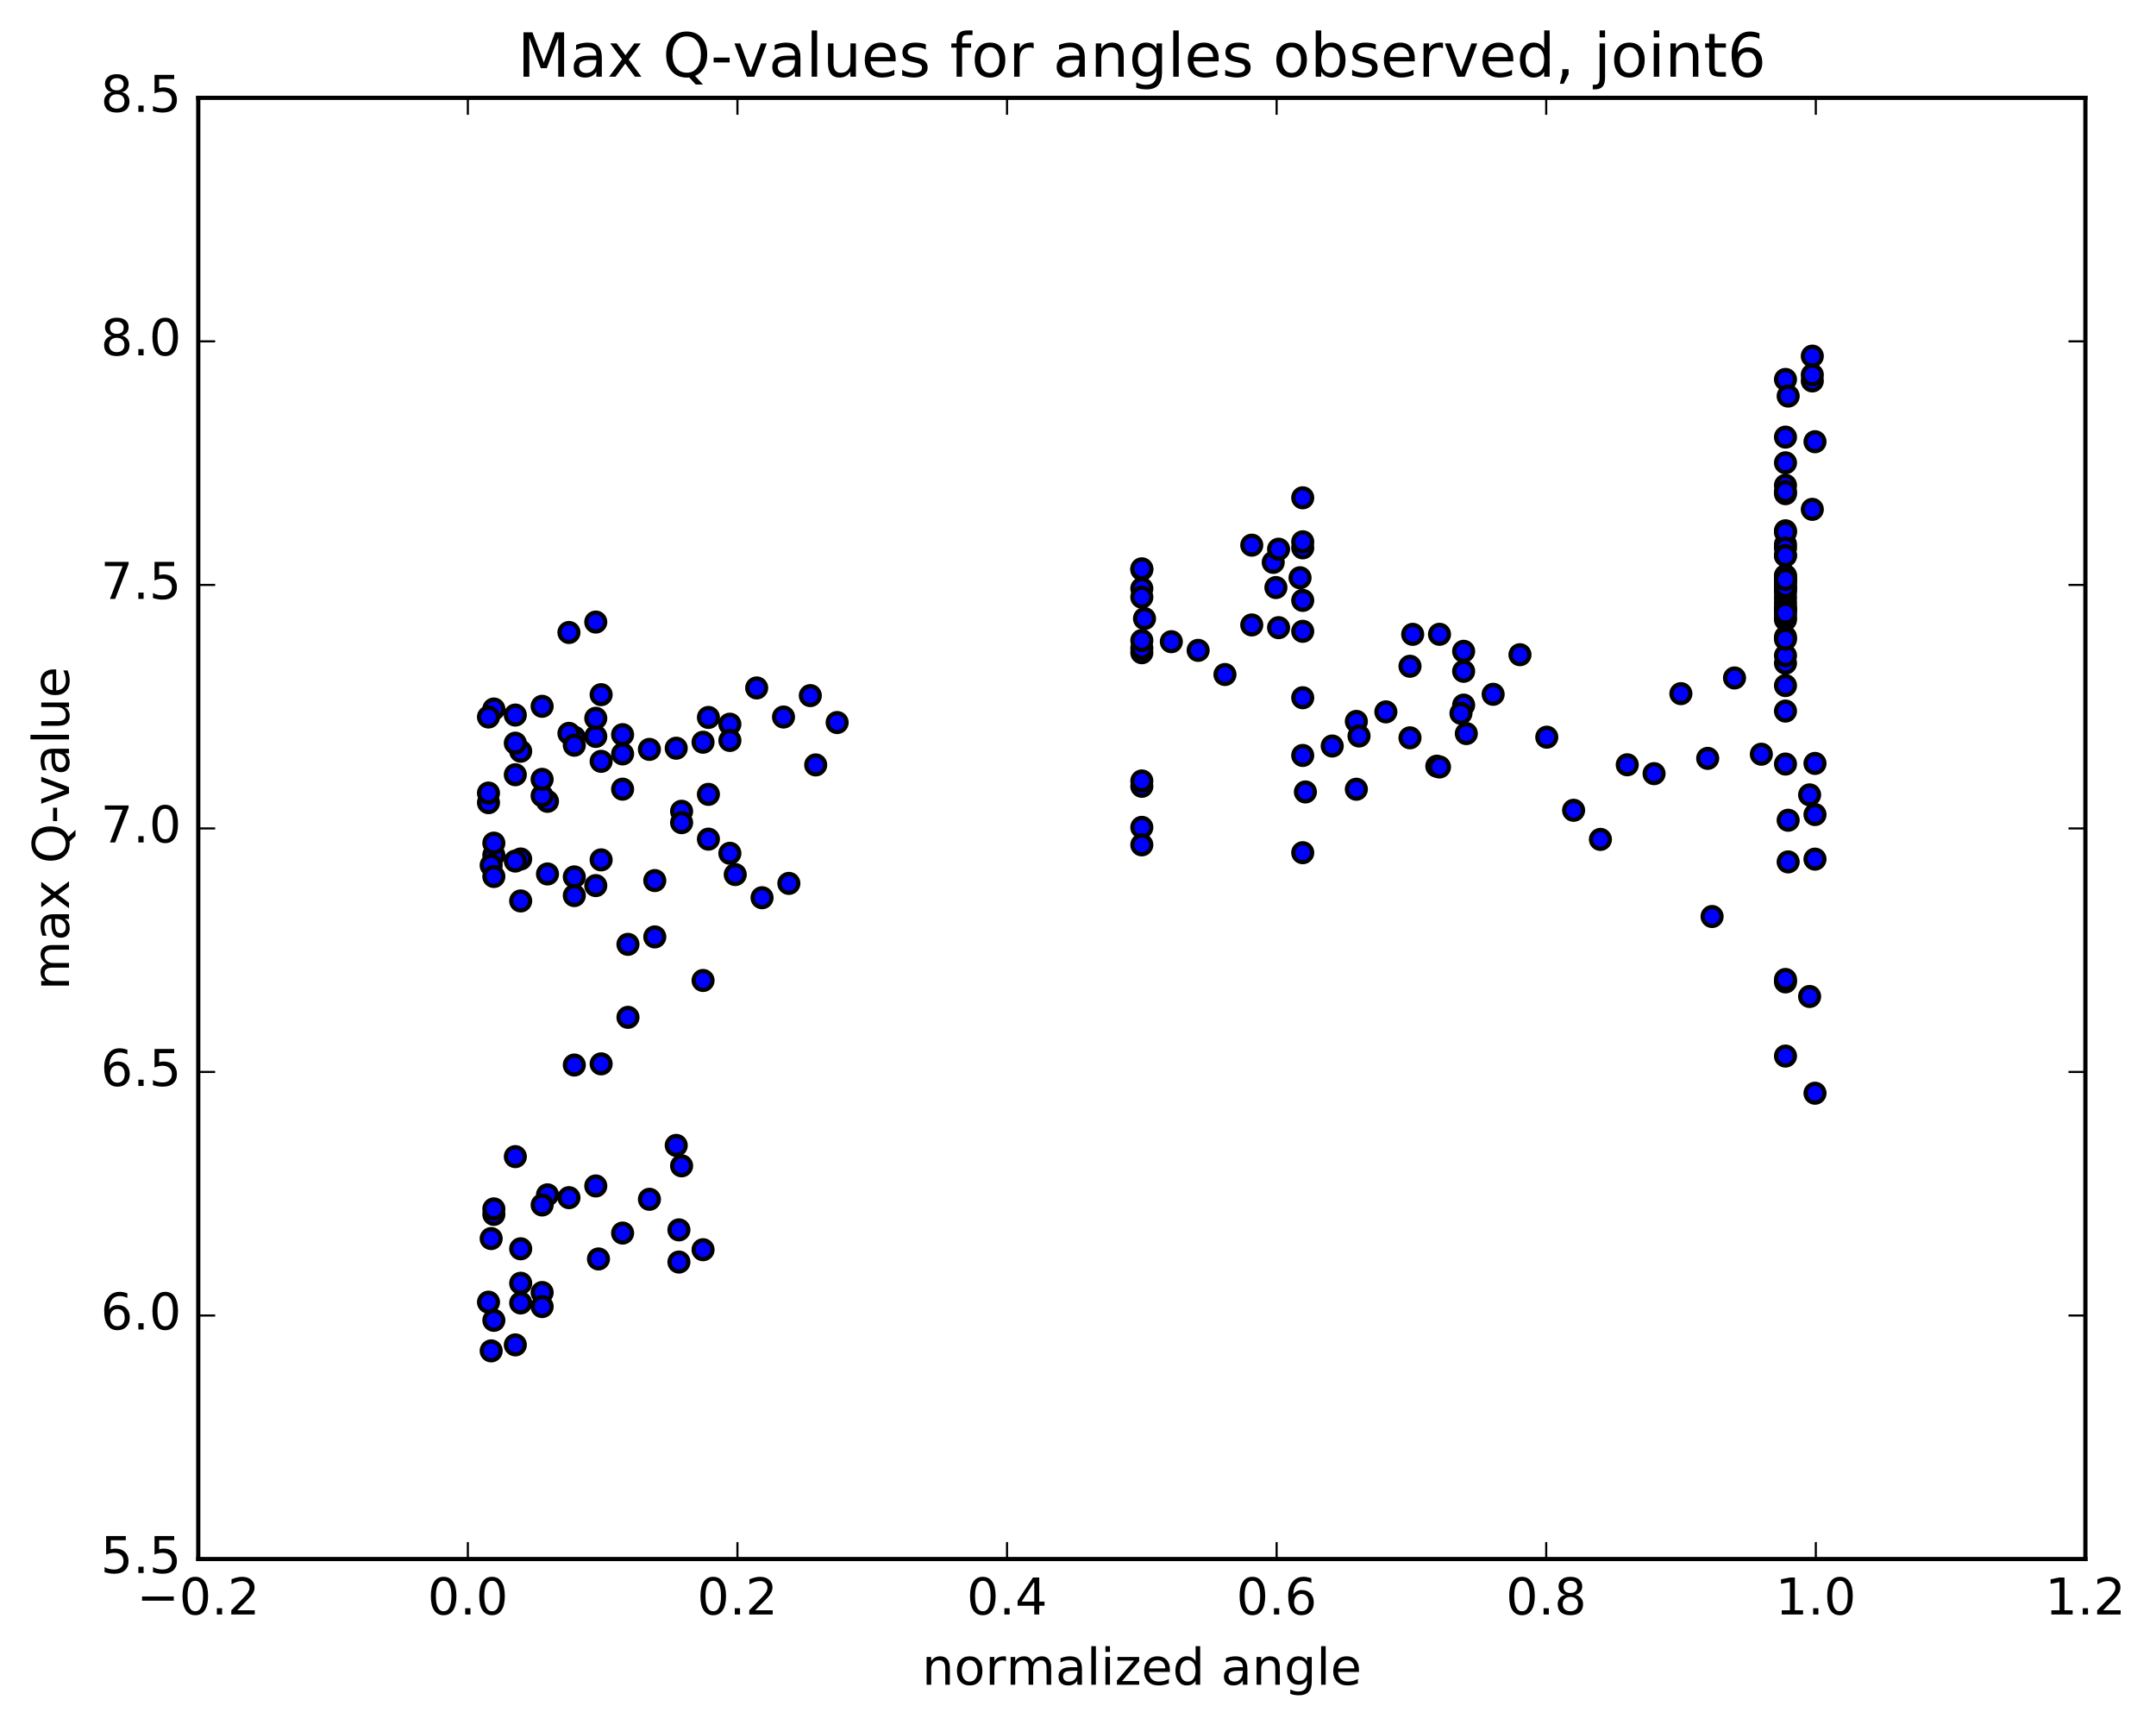 <?xml version="1.0" encoding="utf-8" standalone="no"?>
<!DOCTYPE svg PUBLIC "-//W3C//DTD SVG 1.1//EN"
  "http://www.w3.org/Graphics/SVG/1.1/DTD/svg11.dtd">
<!-- Created with matplotlib (http://matplotlib.org/) -->
<svg height="408pt" version="1.1" viewBox="0 0 510 408" width="510pt" xmlns="http://www.w3.org/2000/svg" xmlns:xlink="http://www.w3.org/1999/xlink">
 <defs>
  <style type="text/css">
*{stroke-linecap:butt;stroke-linejoin:round;stroke-miterlimit:100000;}
  </style>
 </defs>
 <g id="figure_1">
  <g id="patch_1">
   <path d="M 0 408.169 
L 510.039 408.169 
L 510.039 0 
L 0 0 
z
" style="fill:#ffffff;"/>
  </g>
  <g id="axes_1">
   <g id="patch_2">
    <path d="M 46.898 368.742 
L 493.298 368.742 
L 493.298 23.142 
L 46.898 23.142 
z
" style="fill:#ffffff;"/>
   </g>
   <g id="PathCollection_1">
    <defs>
     <path d="M 0 2.236 
C 0.593 2.236 1.162 2 1.581 1.581 
C 2 1.162 2.236 0.593 2.236 0 
C 2.236 -0.593 2 -1.162 1.581 -1.581 
C 1.162 -2 0.593 -2.236 0 -2.236 
C -0.593 -2.236 -1.162 -2 -1.581 -1.581 
C -2 -1.162 -2.236 -0.593 -2.236 0 
C -2.236 0.593 -2 1.162 -1.581 1.581 
C -1.162 2 -0.593 2.236 0 2.236 
z
" id="m9393634dbf" style="stroke:#000000;"/>
    </defs>
    <g clip-path="url(#p5f5e8f0973)">
     <use style="fill:#0000ff;stroke:#000000;" x="404.993" xlink:href="#m9393634dbf" y="216.775"/>
     <use style="fill:#0000ff;stroke:#000000;" x="270.098" xlink:href="#m9393634dbf" y="195.687"/>
     <use style="fill:#0000ff;stroke:#000000;" x="270.098" xlink:href="#m9393634dbf" y="199.829"/>
     <use style="fill:#0000ff;stroke:#000000;" x="270.098" xlink:href="#m9393634dbf" y="185.979"/>
     <use style="fill:#0000ff;stroke:#000000;" x="270.098" xlink:href="#m9393634dbf" y="184.711"/>
     <use style="fill:#0000ff;stroke:#000000;" x="270.098" xlink:href="#m9393634dbf" y="154.387"/>
     <use style="fill:#0000ff;stroke:#000000;" x="270.098" xlink:href="#m9393634dbf" y="153.316"/>
     <use style="fill:#0000ff;stroke:#000000;" x="270.098" xlink:href="#m9393634dbf" y="151.49"/>
     <use style="fill:#0000ff;stroke:#000000;" x="270.098" xlink:href="#m9393634dbf" y="134.707"/>
     <use style="fill:#0000ff;stroke:#000000;" x="270.098" xlink:href="#m9393634dbf" y="134.536"/>
     <use style="fill:#0000ff;stroke:#000000;" x="270.098" xlink:href="#m9393634dbf" y="139.202"/>
     <use style="fill:#0000ff;stroke:#000000;" x="270.098" xlink:href="#m9393634dbf" y="141.24"/>
     <use style="fill:#0000ff;stroke:#000000;" x="270.732" xlink:href="#m9393634dbf" y="146.311"/>
     <use style="fill:#0000ff;stroke:#000000;" x="277.076" xlink:href="#m9393634dbf" y="151.774"/>
     <use style="fill:#0000ff;stroke:#000000;" x="283.419" xlink:href="#m9393634dbf" y="153.824"/>
     <use style="fill:#0000ff;stroke:#000000;" x="289.762" xlink:href="#m9393634dbf" y="159.537"/>
     <use style="fill:#0000ff;stroke:#000000;" x="296.106" xlink:href="#m9393634dbf" y="147.812"/>
     <use style="fill:#0000ff;stroke:#000000;" x="301.815" xlink:href="#m9393634dbf" y="138.965"/>
     <use style="fill:#0000ff;stroke:#000000;" x="301.181" xlink:href="#m9393634dbf" y="133.013"/>
     <use style="fill:#0000ff;stroke:#000000;" x="296.106" xlink:href="#m9393634dbf" y="128.942"/>
     <use style="fill:#0000ff;stroke:#000000;" x="302.449" xlink:href="#m9393634dbf" y="129.896"/>
     <use style="fill:#0000ff;stroke:#000000;" x="307.524" xlink:href="#m9393634dbf" y="136.658"/>
     <use style="fill:#0000ff;stroke:#000000;" x="302.449" xlink:href="#m9393634dbf" y="148.456"/>
     <use style="fill:#0000ff;stroke:#000000;" x="308.158" xlink:href="#m9393634dbf" y="142.006"/>
     <use style="fill:#0000ff;stroke:#000000;" x="308.158" xlink:href="#m9393634dbf" y="129.579"/>
     <use style="fill:#0000ff;stroke:#000000;" x="308.158" xlink:href="#m9393634dbf" y="117.738"/>
     <use style="fill:#0000ff;stroke:#000000;" x="308.158" xlink:href="#m9393634dbf" y="128.145"/>
     <use style="fill:#0000ff;stroke:#000000;" x="308.158" xlink:href="#m9393634dbf" y="149.319"/>
     <use style="fill:#0000ff;stroke:#000000;" x="308.158" xlink:href="#m9393634dbf" y="165.03"/>
     <use style="fill:#0000ff;stroke:#000000;" x="308.158" xlink:href="#m9393634dbf" y="178.681"/>
     <use style="fill:#0000ff;stroke:#000000;" x="308.158" xlink:href="#m9393634dbf" y="201.683"/>
     <use style="fill:#0000ff;stroke:#000000;" x="308.792" xlink:href="#m9393634dbf" y="187.315"/>
     <use style="fill:#0000ff;stroke:#000000;" x="315.136" xlink:href="#m9393634dbf" y="176.449"/>
     <use style="fill:#0000ff;stroke:#000000;" x="320.846" xlink:href="#m9393634dbf" y="170.63"/>
     <use style="fill:#0000ff;stroke:#000000;" x="320.846" xlink:href="#m9393634dbf" y="186.672"/>
     <use style="fill:#0000ff;stroke:#000000;" x="321.48" xlink:href="#m9393634dbf" y="174.082"/>
     <use style="fill:#0000ff;stroke:#000000;" x="327.823" xlink:href="#m9393634dbf" y="168.373"/>
     <use style="fill:#0000ff;stroke:#000000;" x="333.533" xlink:href="#m9393634dbf" y="174.508"/>
     <use style="fill:#0000ff;stroke:#000000;" x="333.533" xlink:href="#m9393634dbf" y="157.586"/>
     <use style="fill:#0000ff;stroke:#000000;" x="334.168" xlink:href="#m9393634dbf" y="150.035"/>
     <use style="fill:#0000ff;stroke:#000000;" x="340.512" xlink:href="#m9393634dbf" y="150.026"/>
     <use style="fill:#0000ff;stroke:#000000;" x="346.222" xlink:href="#m9393634dbf" y="166.768"/>
     <use style="fill:#0000ff;stroke:#000000;" x="346.222" xlink:href="#m9393634dbf" y="158.777"/>
     <use style="fill:#0000ff;stroke:#000000;" x="346.222" xlink:href="#m9393634dbf" y="154.049"/>
     <use style="fill:#0000ff;stroke:#000000;" x="345.588" xlink:href="#m9393634dbf" y="168.717"/>
     <use style="fill:#0000ff;stroke:#000000;" x="339.878" xlink:href="#m9393634dbf" y="181.218"/>
     <use style="fill:#0000ff;stroke:#000000;" x="340.512" xlink:href="#m9393634dbf" y="181.409"/>
     <use style="fill:#0000ff;stroke:#000000;" x="346.857" xlink:href="#m9393634dbf" y="173.505"/>
     <use style="fill:#0000ff;stroke:#000000;" x="353.202" xlink:href="#m9393634dbf" y="164.216"/>
     <use style="fill:#0000ff;stroke:#000000;" x="359.546" xlink:href="#m9393634dbf" y="154.853"/>
     <use style="fill:#0000ff;stroke:#000000;" x="365.89" xlink:href="#m9393634dbf" y="174.358"/>
     <use style="fill:#0000ff;stroke:#000000;" x="372.235" xlink:href="#m9393634dbf" y="191.651"/>
     <use style="fill:#0000ff;stroke:#000000;" x="378.579" xlink:href="#m9393634dbf" y="198.534"/>
     <use style="fill:#0000ff;stroke:#000000;" x="384.924" xlink:href="#m9393634dbf" y="180.889"/>
     <use style="fill:#0000ff;stroke:#000000;" x="391.268" xlink:href="#m9393634dbf" y="182.984"/>
     <use style="fill:#0000ff;stroke:#000000;" x="397.612" xlink:href="#m9393634dbf" y="164.062"/>
     <use style="fill:#0000ff;stroke:#000000;" x="403.956" xlink:href="#m9393634dbf" y="179.373"/>
     <use style="fill:#0000ff;stroke:#000000;" x="410.3" xlink:href="#m9393634dbf" y="160.352"/>
     <use style="fill:#0000ff;stroke:#000000;" x="416.644" xlink:href="#m9393634dbf" y="178.388"/>
     <use style="fill:#0000ff;stroke:#000000;" x="422.988" xlink:href="#m9393634dbf" y="194.003"/>
     <use style="fill:#0000ff;stroke:#000000;" x="429.332" xlink:href="#m9393634dbf" y="180.567"/>
     <use style="fill:#0000ff;stroke:#000000;" x="116.819" xlink:href="#m9393634dbf" y="202.244"/>
     <use style="fill:#0000ff;stroke:#000000;" x="123.164" xlink:href="#m9393634dbf" y="203.169"/>
     <use style="fill:#0000ff;stroke:#000000;" x="129.508" xlink:href="#m9393634dbf" y="189.53"/>
     <use style="fill:#0000ff;stroke:#000000;" x="135.853" xlink:href="#m9393634dbf" y="211.824"/>
     <use style="fill:#0000ff;stroke:#000000;" x="140.928" xlink:href="#m9393634dbf" y="209.465"/>
     <use style="fill:#0000ff;stroke:#000000;" x="135.853" xlink:href="#m9393634dbf" y="207.407"/>
     <use style="fill:#0000ff;stroke:#000000;" x="142.197" xlink:href="#m9393634dbf" y="180.073"/>
     <use style="fill:#0000ff;stroke:#000000;" x="147.273" xlink:href="#m9393634dbf" y="186.653"/>
     <use style="fill:#0000ff;stroke:#000000;" x="142.197" xlink:href="#m9393634dbf" y="203.378"/>
     <use style="fill:#0000ff;stroke:#000000;" x="148.542" xlink:href="#m9393634dbf" y="223.357"/>
     <use style="fill:#0000ff;stroke:#000000;" x="154.886" xlink:href="#m9393634dbf" y="208.276"/>
     <use style="fill:#0000ff;stroke:#000000;" x="161.23" xlink:href="#m9393634dbf" y="191.878"/>
     <use style="fill:#0000ff;stroke:#000000;" x="167.574" xlink:href="#m9393634dbf" y="187.882"/>
     <use style="fill:#0000ff;stroke:#000000;" x="172.65" xlink:href="#m9393634dbf" y="201.824"/>
     <use style="fill:#0000ff;stroke:#000000;" x="167.574" xlink:href="#m9393634dbf" y="198.475"/>
     <use style="fill:#0000ff;stroke:#000000;" x="173.919" xlink:href="#m9393634dbf" y="206.854"/>
     <use style="fill:#0000ff;stroke:#000000;" x="180.263" xlink:href="#m9393634dbf" y="212.331"/>
     <use style="fill:#0000ff;stroke:#000000;" x="186.607" xlink:href="#m9393634dbf" y="208.94"/>
     <use style="fill:#0000ff;stroke:#000000;" x="192.951" xlink:href="#m9393634dbf" y="180.918"/>
     <use style="fill:#0000ff;stroke:#000000;" x="198.026" xlink:href="#m9393634dbf" y="170.898"/>
     <use style="fill:#0000ff;stroke:#000000;" x="191.682" xlink:href="#m9393634dbf" y="164.524"/>
     <use style="fill:#0000ff;stroke:#000000;" x="185.338" xlink:href="#m9393634dbf" y="169.59"/>
     <use style="fill:#0000ff;stroke:#000000;" x="178.993" xlink:href="#m9393634dbf" y="162.71"/>
     <use style="fill:#0000ff;stroke:#000000;" x="172.649" xlink:href="#m9393634dbf" y="171.285"/>
     <use style="fill:#0000ff;stroke:#000000;" x="166.304" xlink:href="#m9393634dbf" y="175.554"/>
     <use style="fill:#0000ff;stroke:#000000;" x="159.96" xlink:href="#m9393634dbf" y="176.969"/>
     <use style="fill:#0000ff;stroke:#000000;" x="153.616" xlink:href="#m9393634dbf" y="177.247"/>
     <use style="fill:#0000ff;stroke:#000000;" x="147.272" xlink:href="#m9393634dbf" y="178.317"/>
     <use style="fill:#0000ff;stroke:#000000;" x="140.928" xlink:href="#m9393634dbf" y="174.181"/>
     <use style="fill:#0000ff;stroke:#000000;" x="135.853" xlink:href="#m9393634dbf" y="174.355"/>
     <use style="fill:#0000ff;stroke:#000000;" x="140.928" xlink:href="#m9393634dbf" y="169.889"/>
     <use style="fill:#0000ff;stroke:#000000;" x="134.584" xlink:href="#m9393634dbf" y="173.454"/>
     <use style="fill:#0000ff;stroke:#000000;" x="128.239" xlink:href="#m9393634dbf" y="188.216"/>
     <use style="fill:#0000ff;stroke:#000000;" x="121.895" xlink:href="#m9393634dbf" y="203.657"/>
     <use style="fill:#0000ff;stroke:#000000;" x="116.819" xlink:href="#m9393634dbf" y="199.417"/>
     <use style="fill:#0000ff;stroke:#000000;" x="123.164" xlink:href="#m9393634dbf" y="177.68"/>
     <use style="fill:#0000ff;stroke:#000000;" x="128.239" xlink:href="#m9393634dbf" y="184.331"/>
     <use style="fill:#0000ff;stroke:#000000;" x="121.895" xlink:href="#m9393634dbf" y="175.779"/>
     <use style="fill:#0000ff;stroke:#000000;" x="115.551" xlink:href="#m9393634dbf" y="189.847"/>
     <use style="fill:#0000ff;stroke:#000000;" x="429.333" xlink:href="#m9393634dbf" y="192.662"/>
     <use style="fill:#0000ff;stroke:#000000;" x="116.82" xlink:href="#m9393634dbf" y="167.697"/>
     <use style="fill:#0000ff;stroke:#000000;" x="121.895" xlink:href="#m9393634dbf" y="169.126"/>
     <use style="fill:#0000ff;stroke:#000000;" x="115.551" xlink:href="#m9393634dbf" y="169.586"/>
     <use style="fill:#0000ff;stroke:#000000;" x="428.064" xlink:href="#m9393634dbf" y="188.003"/>
     <use style="fill:#0000ff;stroke:#000000;" x="422.989" xlink:href="#m9393634dbf" y="203.858"/>
     <use style="fill:#0000ff;stroke:#000000;" x="429.333" xlink:href="#m9393634dbf" y="203.202"/>
     <use style="fill:#0000ff;stroke:#000000;" x="116.186" xlink:href="#m9393634dbf" y="204.662"/>
     <use style="fill:#0000ff;stroke:#000000;" x="116.82" xlink:href="#m9393634dbf" y="207.31"/>
     <use style="fill:#0000ff;stroke:#000000;" x="123.165" xlink:href="#m9393634dbf" y="213.091"/>
     <use style="fill:#0000ff;stroke:#000000;" x="129.509" xlink:href="#m9393634dbf" y="206.71"/>
     <use style="fill:#0000ff;stroke:#000000;" x="135.853" xlink:href="#m9393634dbf" y="176.255"/>
     <use style="fill:#0000ff;stroke:#000000;" x="142.197" xlink:href="#m9393634dbf" y="164.302"/>
     <use style="fill:#0000ff;stroke:#000000;" x="147.272" xlink:href="#m9393634dbf" y="173.763"/>
     <use style="fill:#0000ff;stroke:#000000;" x="140.928" xlink:href="#m9393634dbf" y="147.133"/>
     <use style="fill:#0000ff;stroke:#000000;" x="134.584" xlink:href="#m9393634dbf" y="149.595"/>
     <use style="fill:#0000ff;stroke:#000000;" x="128.24" xlink:href="#m9393634dbf" y="167.056"/>
     <use style="fill:#0000ff;stroke:#000000;" x="121.895" xlink:href="#m9393634dbf" y="183.242"/>
     <use style="fill:#0000ff;stroke:#000000;" x="115.551" xlink:href="#m9393634dbf" y="187.576"/>
     <use style="fill:#0000ff;stroke:#000000;" x="428.064" xlink:href="#m9393634dbf" y="235.689"/>
     <use style="fill:#0000ff;stroke:#000000;" x="422.354" xlink:href="#m9393634dbf" y="232.241"/>
     <use style="fill:#0000ff;stroke:#000000;" x="422.354" xlink:href="#m9393634dbf" y="249.782"/>
     <use style="fill:#0000ff;stroke:#000000;" x="422.354" xlink:href="#m9393634dbf" y="231.664"/>
     <use style="fill:#0000ff;stroke:#000000;" x="422.354" xlink:href="#m9393634dbf" y="180.714"/>
     <use style="fill:#0000ff;stroke:#000000;" x="422.354" xlink:href="#m9393634dbf" y="162.153"/>
     <use style="fill:#0000ff;stroke:#000000;" x="422.354" xlink:href="#m9393634dbf" y="156.86"/>
     <use style="fill:#0000ff;stroke:#000000;" x="422.354" xlink:href="#m9393634dbf" y="155.064"/>
     <use style="fill:#0000ff;stroke:#000000;" x="422.354" xlink:href="#m9393634dbf" y="128.753"/>
     <use style="fill:#0000ff;stroke:#000000;" x="422.354" xlink:href="#m9393634dbf" y="125.543"/>
     <use style="fill:#0000ff;stroke:#000000;" x="422.354" xlink:href="#m9393634dbf" y="137.496"/>
     <use style="fill:#0000ff;stroke:#000000;" x="422.354" xlink:href="#m9393634dbf" y="144.073"/>
     <use style="fill:#0000ff;stroke:#000000;" x="422.354" xlink:href="#m9393634dbf" y="168.187"/>
     <use style="fill:#0000ff;stroke:#000000;" x="422.354" xlink:href="#m9393634dbf" y="142.604"/>
     <use style="fill:#0000ff;stroke:#000000;" x="422.354" xlink:href="#m9393634dbf" y="125.867"/>
     <use style="fill:#0000ff;stroke:#000000;" x="422.354" xlink:href="#m9393634dbf" y="146.576"/>
     <use style="fill:#0000ff;stroke:#000000;" x="422.354" xlink:href="#m9393634dbf" y="150.67"/>
     <use style="fill:#0000ff;stroke:#000000;" x="422.354" xlink:href="#m9393634dbf" y="143.683"/>
     <use style="fill:#0000ff;stroke:#000000;" x="422.354" xlink:href="#m9393634dbf" y="137.017"/>
     <use style="fill:#0000ff;stroke:#000000;" x="422.354" xlink:href="#m9393634dbf" y="141.367"/>
     <use style="fill:#0000ff;stroke:#000000;" x="422.354" xlink:href="#m9393634dbf" y="140.078"/>
     <use style="fill:#0000ff;stroke:#000000;" x="422.354" xlink:href="#m9393634dbf" y="129.655"/>
     <use style="fill:#0000ff;stroke:#000000;" x="422.354" xlink:href="#m9393634dbf" y="131.416"/>
     <use style="fill:#0000ff;stroke:#000000;" x="422.354" xlink:href="#m9393634dbf" y="144.414"/>
     <use style="fill:#0000ff;stroke:#000000;" x="422.354" xlink:href="#m9393634dbf" y="139.279"/>
     <use style="fill:#0000ff;stroke:#000000;" x="422.354" xlink:href="#m9393634dbf" y="151.184"/>
     <use style="fill:#0000ff;stroke:#000000;" x="422.354" xlink:href="#m9393634dbf" y="136.134"/>
     <use style="fill:#0000ff;stroke:#000000;" x="422.354" xlink:href="#m9393634dbf" y="136.323"/>
     <use style="fill:#0000ff;stroke:#000000;" x="422.354" xlink:href="#m9393634dbf" y="139.187"/>
     <use style="fill:#0000ff;stroke:#000000;" x="422.354" xlink:href="#m9393634dbf" y="145.956"/>
     <use style="fill:#0000ff;stroke:#000000;" x="422.354" xlink:href="#m9393634dbf" y="131.423"/>
     <use style="fill:#0000ff;stroke:#000000;" x="422.354" xlink:href="#m9393634dbf" y="137.944"/>
     <use style="fill:#0000ff;stroke:#000000;" x="422.354" xlink:href="#m9393634dbf" y="138.766"/>
     <use style="fill:#0000ff;stroke:#000000;" x="422.354" xlink:href="#m9393634dbf" y="137.069"/>
     <use style="fill:#0000ff;stroke:#000000;" x="422.354" xlink:href="#m9393634dbf" y="145.015"/>
     <use style="fill:#0000ff;stroke:#000000;" x="422.354" xlink:href="#m9393634dbf" y="114.795"/>
     <use style="fill:#0000ff;stroke:#000000;" x="422.354" xlink:href="#m9393634dbf" y="116.769"/>
     <use style="fill:#0000ff;stroke:#000000;" x="422.354" xlink:href="#m9393634dbf" y="116.283"/>
     <use style="fill:#0000ff;stroke:#000000;" x="422.354" xlink:href="#m9393634dbf" y="103.385"/>
     <use style="fill:#0000ff;stroke:#000000;" x="422.354" xlink:href="#m9393634dbf" y="89.744"/>
     <use style="fill:#0000ff;stroke:#000000;" x="422.354" xlink:href="#m9393634dbf" y="109.465"/>
     <use style="fill:#0000ff;stroke:#000000;" x="422.989" xlink:href="#m9393634dbf" y="93.682"/>
     <use style="fill:#0000ff;stroke:#000000;" x="428.699" xlink:href="#m9393634dbf" y="90.102"/>
     <use style="fill:#0000ff;stroke:#000000;" x="428.699" xlink:href="#m9393634dbf" y="84.231"/>
     <use style="fill:#0000ff;stroke:#000000;" x="428.699" xlink:href="#m9393634dbf" y="88.664"/>
     <use style="fill:#0000ff;stroke:#000000;" x="428.699" xlink:href="#m9393634dbf" y="120.473"/>
     <use style="fill:#0000ff;stroke:#000000;" x="429.334" xlink:href="#m9393634dbf" y="104.477"/>
     <use style="fill:#0000ff;stroke:#000000;" x="116.187" xlink:href="#m9393634dbf" y="292.949"/>
     <use style="fill:#0000ff;stroke:#000000;" x="116.821" xlink:href="#m9393634dbf" y="287.231"/>
     <use style="fill:#0000ff;stroke:#000000;" x="123.166" xlink:href="#m9393634dbf" y="295.365"/>
     <use style="fill:#0000ff;stroke:#000000;" x="129.511" xlink:href="#m9393634dbf" y="282.607"/>
     <use style="fill:#0000ff;stroke:#000000;" x="135.856" xlink:href="#m9393634dbf" y="251.902"/>
     <use style="fill:#0000ff;stroke:#000000;" x="142.2" xlink:href="#m9393634dbf" y="251.626"/>
     <use style="fill:#0000ff;stroke:#000000;" x="148.545" xlink:href="#m9393634dbf" y="240.621"/>
     <use style="fill:#0000ff;stroke:#000000;" x="154.889" xlink:href="#m9393634dbf" y="221.597"/>
     <use style="fill:#0000ff;stroke:#000000;" x="161.234" xlink:href="#m9393634dbf" y="194.575"/>
     <use style="fill:#0000ff;stroke:#000000;" x="167.578" xlink:href="#m9393634dbf" y="169.69"/>
     <use style="fill:#0000ff;stroke:#000000;" x="172.654" xlink:href="#m9393634dbf" y="175.133"/>
     <use style="fill:#0000ff;stroke:#000000;" x="166.309" xlink:href="#m9393634dbf" y="231.902"/>
     <use style="fill:#0000ff;stroke:#000000;" x="160.6" xlink:href="#m9393634dbf" y="298.504"/>
     <use style="fill:#0000ff;stroke:#000000;" x="161.234" xlink:href="#m9393634dbf" y="275.745"/>
     <use style="fill:#0000ff;stroke:#000000;" x="166.309" xlink:href="#m9393634dbf" y="295.583"/>
     <use style="fill:#0000ff;stroke:#000000;" x="160.6" xlink:href="#m9393634dbf" y="290.893"/>
     <use style="fill:#0000ff;stroke:#000000;" x="159.965" xlink:href="#m9393634dbf" y="270.915"/>
     <use style="fill:#0000ff;stroke:#000000;" x="153.622" xlink:href="#m9393634dbf" y="283.658"/>
     <use style="fill:#0000ff;stroke:#000000;" x="147.278" xlink:href="#m9393634dbf" y="291.645"/>
     <use style="fill:#0000ff;stroke:#000000;" x="141.567" xlink:href="#m9393634dbf" y="297.768"/>
     <use style="fill:#0000ff;stroke:#000000;" x="140.933" xlink:href="#m9393634dbf" y="280.503"/>
     <use style="fill:#0000ff;stroke:#000000;" x="134.588" xlink:href="#m9393634dbf" y="283.273"/>
     <use style="fill:#0000ff;stroke:#000000;" x="128.244" xlink:href="#m9393634dbf" y="285.003"/>
     <use style="fill:#0000ff;stroke:#000000;" x="123.168" xlink:href="#m9393634dbf" y="303.518"/>
     <use style="fill:#0000ff;stroke:#000000;" x="128.244" xlink:href="#m9393634dbf" y="305.708"/>
     <use style="fill:#0000ff;stroke:#000000;" x="121.899" xlink:href="#m9393634dbf" y="318.094"/>
     <use style="fill:#0000ff;stroke:#000000;" x="115.555" xlink:href="#m9393634dbf" y="307.988"/>
     <use style="fill:#0000ff;stroke:#000000;" x="429.336" xlink:href="#m9393634dbf" y="258.571"/>
     <use style="fill:#0000ff;stroke:#000000;" x="116.189" xlink:href="#m9393634dbf" y="319.512"/>
     <use style="fill:#0000ff;stroke:#000000;" x="116.823" xlink:href="#m9393634dbf" y="312.287"/>
     <use style="fill:#0000ff;stroke:#000000;" x="123.168" xlink:href="#m9393634dbf" y="308.176"/>
     <use style="fill:#0000ff;stroke:#000000;" x="128.243" xlink:href="#m9393634dbf" y="309.035"/>
     <use style="fill:#0000ff;stroke:#000000;" x="121.899" xlink:href="#m9393634dbf" y="273.567"/>
     <use style="fill:#0000ff;stroke:#000000;" x="116.823" xlink:href="#m9393634dbf" y="285.926"/>
    </g>
   </g>
   <g id="patch_3">
    <path d="M 493.298 368.742 
L 493.298 23.142 
" style="fill:none;stroke:#000000;stroke-linecap:square;stroke-linejoin:miter;"/>
   </g>
   <g id="patch_4">
    <path d="M 46.898 368.742 
L 46.898 23.142 
" style="fill:none;stroke:#000000;stroke-linecap:square;stroke-linejoin:miter;"/>
   </g>
   <g id="patch_5">
    <path d="M 46.898 368.742 
L 493.298 368.742 
" style="fill:none;stroke:#000000;stroke-linecap:square;stroke-linejoin:miter;"/>
   </g>
   <g id="patch_6">
    <path d="M 46.898 23.142 
L 493.298 23.142 
" style="fill:none;stroke:#000000;stroke-linecap:square;stroke-linejoin:miter;"/>
   </g>
   <g id="matplotlib.axis_1">
    <g id="xtick_1">
     <g id="line2d_1">
      <defs>
       <path d="M 0 0 
L 0 -4 
" id="ma81266c8da" style="stroke:#000000;stroke-width:0.5;"/>
      </defs>
      <g>
       <use style="stroke:#000000;stroke-width:0.5;" x="46.898" xlink:href="#ma81266c8da" y="368.742"/>
      </g>
     </g>
     <g id="line2d_2">
      <defs>
       <path d="M 0 0 
L 0 4 
" id="m397135fc4c" style="stroke:#000000;stroke-width:0.5;"/>
      </defs>
      <g>
       <use style="stroke:#000000;stroke-width:0.5;" x="46.898" xlink:href="#m397135fc4c" y="23.142"/>
      </g>
     </g>
     <g id="text_1">
      <!-- −0.2 -->
      <defs>
       <path d="M 10.594 35.5 
L 73.188 35.5 
L 73.188 27.203 
L 10.594 27.203 
z
" id="BitstreamVeraSans-Roman-2212"/>
       <path d="M 10.688 12.406 
L 21 12.406 
L 21 0 
L 10.688 0 
z
" id="BitstreamVeraSans-Roman-2e"/>
       <path d="M 31.781 66.406 
Q 24.172 66.406 20.328 58.906 
Q 16.5 51.422 16.5 36.375 
Q 16.5 21.391 20.328 13.891 
Q 24.172 6.391 31.781 6.391 
Q 39.453 6.391 43.281 13.891 
Q 47.125 21.391 47.125 36.375 
Q 47.125 51.422 43.281 58.906 
Q 39.453 66.406 31.781 66.406 
M 31.781 74.219 
Q 44.047 74.219 50.516 64.516 
Q 56.984 54.828 56.984 36.375 
Q 56.984 17.969 50.516 8.266 
Q 44.047 -1.422 31.781 -1.422 
Q 19.531 -1.422 13.062 8.266 
Q 6.594 17.969 6.594 36.375 
Q 6.594 54.828 13.062 64.516 
Q 19.531 74.219 31.781 74.219 
" id="BitstreamVeraSans-Roman-30"/>
       <path d="M 19.188 8.297 
L 53.609 8.297 
L 53.609 0 
L 7.328 0 
L 7.328 8.297 
Q 12.938 14.109 22.625 23.891 
Q 32.328 33.688 34.812 36.531 
Q 39.547 41.844 41.422 45.531 
Q 43.312 49.219 43.312 52.781 
Q 43.312 58.594 39.234 62.25 
Q 35.156 65.922 28.609 65.922 
Q 23.969 65.922 18.812 64.312 
Q 13.672 62.703 7.812 59.422 
L 7.812 69.391 
Q 13.766 71.781 18.938 73 
Q 24.125 74.219 28.422 74.219 
Q 39.75 74.219 46.484 68.547 
Q 53.219 62.891 53.219 53.422 
Q 53.219 48.922 51.531 44.891 
Q 49.859 40.875 45.406 35.406 
Q 44.188 33.984 37.641 27.219 
Q 31.109 20.453 19.188 8.297 
" id="BitstreamVeraSans-Roman-32"/>
      </defs>
      <g transform="translate(32.328 381.86)scale(0.12 -0.12)">
       <use xlink:href="#BitstreamVeraSans-Roman-2212"/>
       <use x="83.789" xlink:href="#BitstreamVeraSans-Roman-30"/>
       <use x="147.412" xlink:href="#BitstreamVeraSans-Roman-2e"/>
       <use x="179.199" xlink:href="#BitstreamVeraSans-Roman-32"/>
      </g>
     </g>
    </g>
    <g id="xtick_2">
     <g id="line2d_3">
      <g>
       <use style="stroke:#000000;stroke-width:0.5;" x="110.669" xlink:href="#ma81266c8da" y="368.742"/>
      </g>
     </g>
     <g id="line2d_4">
      <g>
       <use style="stroke:#000000;stroke-width:0.5;" x="110.669" xlink:href="#m397135fc4c" y="23.142"/>
      </g>
     </g>
     <g id="text_2">
      <!-- 0.0 -->
      <g transform="translate(101.127 381.86)scale(0.12 -0.12)">
       <use xlink:href="#BitstreamVeraSans-Roman-30"/>
       <use x="63.623" xlink:href="#BitstreamVeraSans-Roman-2e"/>
       <use x="95.41" xlink:href="#BitstreamVeraSans-Roman-30"/>
      </g>
     </g>
    </g>
    <g id="xtick_3">
     <g id="line2d_5">
      <g>
       <use style="stroke:#000000;stroke-width:0.5;" x="174.44" xlink:href="#ma81266c8da" y="368.742"/>
      </g>
     </g>
     <g id="line2d_6">
      <g>
       <use style="stroke:#000000;stroke-width:0.5;" x="174.44" xlink:href="#m397135fc4c" y="23.142"/>
      </g>
     </g>
     <g id="text_3">
      <!-- 0.2 -->
      <g transform="translate(164.898 381.86)scale(0.12 -0.12)">
       <use xlink:href="#BitstreamVeraSans-Roman-30"/>
       <use x="63.623" xlink:href="#BitstreamVeraSans-Roman-2e"/>
       <use x="95.41" xlink:href="#BitstreamVeraSans-Roman-32"/>
      </g>
     </g>
    </g>
    <g id="xtick_4">
     <g id="line2d_7">
      <g>
       <use style="stroke:#000000;stroke-width:0.5;" x="238.212" xlink:href="#ma81266c8da" y="368.742"/>
      </g>
     </g>
     <g id="line2d_8">
      <g>
       <use style="stroke:#000000;stroke-width:0.5;" x="238.212" xlink:href="#m397135fc4c" y="23.142"/>
      </g>
     </g>
     <g id="text_4">
      <!-- 0.4 -->
      <defs>
       <path d="M 37.797 64.312 
L 12.891 25.391 
L 37.797 25.391 
z
M 35.203 72.906 
L 47.609 72.906 
L 47.609 25.391 
L 58.016 25.391 
L 58.016 17.188 
L 47.609 17.188 
L 47.609 0 
L 37.797 0 
L 37.797 17.188 
L 4.891 17.188 
L 4.891 26.703 
z
" id="BitstreamVeraSans-Roman-34"/>
      </defs>
      <g transform="translate(228.67 381.86)scale(0.12 -0.12)">
       <use xlink:href="#BitstreamVeraSans-Roman-30"/>
       <use x="63.623" xlink:href="#BitstreamVeraSans-Roman-2e"/>
       <use x="95.41" xlink:href="#BitstreamVeraSans-Roman-34"/>
      </g>
     </g>
    </g>
    <g id="xtick_5">
     <g id="line2d_9">
      <g>
       <use style="stroke:#000000;stroke-width:0.5;" x="301.983" xlink:href="#ma81266c8da" y="368.742"/>
      </g>
     </g>
     <g id="line2d_10">
      <g>
       <use style="stroke:#000000;stroke-width:0.5;" x="301.983" xlink:href="#m397135fc4c" y="23.142"/>
      </g>
     </g>
     <g id="text_5">
      <!-- 0.6 -->
      <defs>
       <path d="M 33.016 40.375 
Q 26.375 40.375 22.484 35.828 
Q 18.609 31.297 18.609 23.391 
Q 18.609 15.531 22.484 10.953 
Q 26.375 6.391 33.016 6.391 
Q 39.656 6.391 43.531 10.953 
Q 47.406 15.531 47.406 23.391 
Q 47.406 31.297 43.531 35.828 
Q 39.656 40.375 33.016 40.375 
M 52.594 71.297 
L 52.594 62.312 
Q 48.875 64.062 45.094 64.984 
Q 41.312 65.922 37.594 65.922 
Q 27.828 65.922 22.672 59.328 
Q 17.531 52.734 16.797 39.406 
Q 19.672 43.656 24.016 45.922 
Q 28.375 48.188 33.594 48.188 
Q 44.578 48.188 50.953 41.516 
Q 57.328 34.859 57.328 23.391 
Q 57.328 12.156 50.688 5.359 
Q 44.047 -1.422 33.016 -1.422 
Q 20.359 -1.422 13.672 8.266 
Q 6.984 17.969 6.984 36.375 
Q 6.984 53.656 15.188 63.938 
Q 23.391 74.219 37.203 74.219 
Q 40.922 74.219 44.703 73.484 
Q 48.484 72.75 52.594 71.297 
" id="BitstreamVeraSans-Roman-36"/>
      </defs>
      <g transform="translate(292.441 381.86)scale(0.12 -0.12)">
       <use xlink:href="#BitstreamVeraSans-Roman-30"/>
       <use x="63.623" xlink:href="#BitstreamVeraSans-Roman-2e"/>
       <use x="95.41" xlink:href="#BitstreamVeraSans-Roman-36"/>
      </g>
     </g>
    </g>
    <g id="xtick_6">
     <g id="line2d_11">
      <g>
       <use style="stroke:#000000;stroke-width:0.5;" x="365.755" xlink:href="#ma81266c8da" y="368.742"/>
      </g>
     </g>
     <g id="line2d_12">
      <g>
       <use style="stroke:#000000;stroke-width:0.5;" x="365.755" xlink:href="#m397135fc4c" y="23.142"/>
      </g>
     </g>
     <g id="text_6">
      <!-- 0.8 -->
      <defs>
       <path d="M 31.781 34.625 
Q 24.75 34.625 20.719 30.859 
Q 16.703 27.094 16.703 20.516 
Q 16.703 13.922 20.719 10.156 
Q 24.75 6.391 31.781 6.391 
Q 38.812 6.391 42.859 10.172 
Q 46.922 13.969 46.922 20.516 
Q 46.922 27.094 42.891 30.859 
Q 38.875 34.625 31.781 34.625 
M 21.922 38.812 
Q 15.578 40.375 12.031 44.719 
Q 8.5 49.078 8.5 55.328 
Q 8.5 64.062 14.719 69.141 
Q 20.953 74.219 31.781 74.219 
Q 42.672 74.219 48.875 69.141 
Q 55.078 64.062 55.078 55.328 
Q 55.078 49.078 51.531 44.719 
Q 48 40.375 41.703 38.812 
Q 48.828 37.156 52.797 32.312 
Q 56.781 27.484 56.781 20.516 
Q 56.781 9.906 50.312 4.234 
Q 43.844 -1.422 31.781 -1.422 
Q 19.734 -1.422 13.25 4.234 
Q 6.781 9.906 6.781 20.516 
Q 6.781 27.484 10.781 32.312 
Q 14.797 37.156 21.922 38.812 
M 18.312 54.391 
Q 18.312 48.734 21.844 45.562 
Q 25.391 42.391 31.781 42.391 
Q 38.141 42.391 41.719 45.562 
Q 45.312 48.734 45.312 54.391 
Q 45.312 60.062 41.719 63.234 
Q 38.141 66.406 31.781 66.406 
Q 25.391 66.406 21.844 63.234 
Q 18.312 60.062 18.312 54.391 
" id="BitstreamVeraSans-Roman-38"/>
      </defs>
      <g transform="translate(356.213 381.86)scale(0.12 -0.12)">
       <use xlink:href="#BitstreamVeraSans-Roman-30"/>
       <use x="63.623" xlink:href="#BitstreamVeraSans-Roman-2e"/>
       <use x="95.41" xlink:href="#BitstreamVeraSans-Roman-38"/>
      </g>
     </g>
    </g>
    <g id="xtick_7">
     <g id="line2d_13">
      <g>
       <use style="stroke:#000000;stroke-width:0.5;" x="429.526" xlink:href="#ma81266c8da" y="368.742"/>
      </g>
     </g>
     <g id="line2d_14">
      <g>
       <use style="stroke:#000000;stroke-width:0.5;" x="429.526" xlink:href="#m397135fc4c" y="23.142"/>
      </g>
     </g>
     <g id="text_7">
      <!-- 1.0 -->
      <defs>
       <path d="M 12.406 8.297 
L 28.516 8.297 
L 28.516 63.922 
L 10.984 60.406 
L 10.984 69.391 
L 28.422 72.906 
L 38.281 72.906 
L 38.281 8.297 
L 54.391 8.297 
L 54.391 0 
L 12.406 0 
z
" id="BitstreamVeraSans-Roman-31"/>
      </defs>
      <g transform="translate(419.984 381.86)scale(0.12 -0.12)">
       <use xlink:href="#BitstreamVeraSans-Roman-31"/>
       <use x="63.623" xlink:href="#BitstreamVeraSans-Roman-2e"/>
       <use x="95.41" xlink:href="#BitstreamVeraSans-Roman-30"/>
      </g>
     </g>
    </g>
    <g id="xtick_8">
     <g id="line2d_15">
      <g>
       <use style="stroke:#000000;stroke-width:0.5;" x="493.298" xlink:href="#ma81266c8da" y="368.742"/>
      </g>
     </g>
     <g id="line2d_16">
      <g>
       <use style="stroke:#000000;stroke-width:0.5;" x="493.298" xlink:href="#m397135fc4c" y="23.142"/>
      </g>
     </g>
     <g id="text_8">
      <!-- 1.2 -->
      <g transform="translate(483.756 381.86)scale(0.12 -0.12)">
       <use xlink:href="#BitstreamVeraSans-Roman-31"/>
       <use x="63.623" xlink:href="#BitstreamVeraSans-Roman-2e"/>
       <use x="95.41" xlink:href="#BitstreamVeraSans-Roman-32"/>
      </g>
     </g>
    </g>
    <g id="text_9">
     <!-- normalized angle -->
     <defs>
      <path d="M 45.406 46.391 
L 45.406 75.984 
L 54.391 75.984 
L 54.391 0 
L 45.406 0 
L 45.406 8.203 
Q 42.578 3.328 38.25 0.953 
Q 33.938 -1.422 27.875 -1.422 
Q 17.969 -1.422 11.734 6.484 
Q 5.516 14.406 5.516 27.297 
Q 5.516 40.188 11.734 48.094 
Q 17.969 56 27.875 56 
Q 33.938 56 38.25 53.625 
Q 42.578 51.266 45.406 46.391 
M 14.797 27.297 
Q 14.797 17.391 18.875 11.75 
Q 22.953 6.109 30.078 6.109 
Q 37.203 6.109 41.297 11.75 
Q 45.406 17.391 45.406 27.297 
Q 45.406 37.203 41.297 42.844 
Q 37.203 48.484 30.078 48.484 
Q 22.953 48.484 18.875 42.844 
Q 14.797 37.203 14.797 27.297 
" id="BitstreamVeraSans-Roman-64"/>
      <path id="BitstreamVeraSans-Roman-20"/>
      <path d="M 52 44.188 
Q 55.375 50.25 60.062 53.125 
Q 64.75 56 71.094 56 
Q 79.641 56 84.281 50.016 
Q 88.922 44.047 88.922 33.016 
L 88.922 0 
L 79.891 0 
L 79.891 32.719 
Q 79.891 40.578 77.094 44.375 
Q 74.312 48.188 68.609 48.188 
Q 61.625 48.188 57.562 43.547 
Q 53.516 38.922 53.516 30.906 
L 53.516 0 
L 44.484 0 
L 44.484 32.719 
Q 44.484 40.625 41.703 44.406 
Q 38.922 48.188 33.109 48.188 
Q 26.219 48.188 22.156 43.531 
Q 18.109 38.875 18.109 30.906 
L 18.109 0 
L 9.078 0 
L 9.078 54.688 
L 18.109 54.688 
L 18.109 46.188 
Q 21.188 51.219 25.484 53.609 
Q 29.781 56 35.688 56 
Q 41.656 56 45.828 52.969 
Q 50 49.953 52 44.188 
" id="BitstreamVeraSans-Roman-6d"/>
      <path d="M 56.203 29.594 
L 56.203 25.203 
L 14.891 25.203 
Q 15.484 15.922 20.484 11.062 
Q 25.484 6.203 34.422 6.203 
Q 39.594 6.203 44.453 7.469 
Q 49.312 8.734 54.109 11.281 
L 54.109 2.781 
Q 49.266 0.734 44.188 -0.344 
Q 39.109 -1.422 33.891 -1.422 
Q 20.797 -1.422 13.156 6.188 
Q 5.516 13.812 5.516 26.812 
Q 5.516 40.234 12.766 48.109 
Q 20.016 56 32.328 56 
Q 43.359 56 49.781 48.891 
Q 56.203 41.797 56.203 29.594 
M 47.219 32.234 
Q 47.125 39.594 43.094 43.984 
Q 39.062 48.391 32.422 48.391 
Q 24.906 48.391 20.391 44.141 
Q 15.875 39.891 15.188 32.172 
z
" id="BitstreamVeraSans-Roman-65"/>
      <path d="M 5.516 54.688 
L 48.188 54.688 
L 48.188 46.484 
L 14.406 7.172 
L 48.188 7.172 
L 48.188 0 
L 4.297 0 
L 4.297 8.203 
L 38.094 47.516 
L 5.516 47.516 
z
" id="BitstreamVeraSans-Roman-7a"/>
      <path d="M 45.406 27.984 
Q 45.406 37.75 41.375 43.109 
Q 37.359 48.484 30.078 48.484 
Q 22.859 48.484 18.828 43.109 
Q 14.797 37.75 14.797 27.984 
Q 14.797 18.266 18.828 12.891 
Q 22.859 7.516 30.078 7.516 
Q 37.359 7.516 41.375 12.891 
Q 45.406 18.266 45.406 27.984 
M 54.391 6.781 
Q 54.391 -7.172 48.188 -13.984 
Q 42 -20.797 29.203 -20.797 
Q 24.469 -20.797 20.266 -20.094 
Q 16.062 -19.391 12.109 -17.922 
L 12.109 -9.188 
Q 16.062 -11.328 19.922 -12.344 
Q 23.781 -13.375 27.781 -13.375 
Q 36.625 -13.375 41.016 -8.766 
Q 45.406 -4.156 45.406 5.172 
L 45.406 9.625 
Q 42.625 4.781 38.281 2.391 
Q 33.938 0 27.875 0 
Q 17.828 0 11.672 7.656 
Q 5.516 15.328 5.516 27.984 
Q 5.516 40.672 11.672 48.328 
Q 17.828 56 27.875 56 
Q 33.938 56 38.281 53.609 
Q 42.625 51.219 45.406 46.391 
L 45.406 54.688 
L 54.391 54.688 
z
" id="BitstreamVeraSans-Roman-67"/>
      <path d="M 34.281 27.484 
Q 23.391 27.484 19.188 25 
Q 14.984 22.516 14.984 16.5 
Q 14.984 11.719 18.141 8.906 
Q 21.297 6.109 26.703 6.109 
Q 34.188 6.109 38.703 11.406 
Q 43.219 16.703 43.219 25.484 
L 43.219 27.484 
z
M 52.203 31.203 
L 52.203 0 
L 43.219 0 
L 43.219 8.297 
Q 40.141 3.328 35.547 0.953 
Q 30.953 -1.422 24.312 -1.422 
Q 15.922 -1.422 10.953 3.297 
Q 6 8.016 6 15.922 
Q 6 25.141 12.172 29.828 
Q 18.359 34.516 30.609 34.516 
L 43.219 34.516 
L 43.219 35.406 
Q 43.219 41.609 39.141 45 
Q 35.062 48.391 27.688 48.391 
Q 23 48.391 18.547 47.266 
Q 14.109 46.141 10.016 43.891 
L 10.016 52.203 
Q 14.938 54.109 19.578 55.047 
Q 24.219 56 28.609 56 
Q 40.484 56 46.344 49.844 
Q 52.203 43.703 52.203 31.203 
" id="BitstreamVeraSans-Roman-61"/>
      <path d="M 54.891 33.016 
L 54.891 0 
L 45.906 0 
L 45.906 32.719 
Q 45.906 40.484 42.875 44.328 
Q 39.844 48.188 33.797 48.188 
Q 26.516 48.188 22.312 43.547 
Q 18.109 38.922 18.109 30.906 
L 18.109 0 
L 9.078 0 
L 9.078 54.688 
L 18.109 54.688 
L 18.109 46.188 
Q 21.344 51.125 25.703 53.562 
Q 30.078 56 35.797 56 
Q 45.219 56 50.047 50.172 
Q 54.891 44.344 54.891 33.016 
" id="BitstreamVeraSans-Roman-6e"/>
      <path d="M 30.609 48.391 
Q 23.391 48.391 19.188 42.75 
Q 14.984 37.109 14.984 27.297 
Q 14.984 17.484 19.156 11.844 
Q 23.344 6.203 30.609 6.203 
Q 37.797 6.203 41.984 11.859 
Q 46.188 17.531 46.188 27.297 
Q 46.188 37.016 41.984 42.703 
Q 37.797 48.391 30.609 48.391 
M 30.609 56 
Q 42.328 56 49.016 48.375 
Q 55.719 40.766 55.719 27.297 
Q 55.719 13.875 49.016 6.219 
Q 42.328 -1.422 30.609 -1.422 
Q 18.844 -1.422 12.172 6.219 
Q 5.516 13.875 5.516 27.297 
Q 5.516 40.766 12.172 48.375 
Q 18.844 56 30.609 56 
" id="BitstreamVeraSans-Roman-6f"/>
      <path d="M 9.422 75.984 
L 18.406 75.984 
L 18.406 0 
L 9.422 0 
z
" id="BitstreamVeraSans-Roman-6c"/>
      <path d="M 9.422 54.688 
L 18.406 54.688 
L 18.406 0 
L 9.422 0 
z
M 9.422 75.984 
L 18.406 75.984 
L 18.406 64.594 
L 9.422 64.594 
z
" id="BitstreamVeraSans-Roman-69"/>
      <path d="M 41.109 46.297 
Q 39.594 47.172 37.812 47.578 
Q 36.031 48 33.891 48 
Q 26.266 48 22.188 43.047 
Q 18.109 38.094 18.109 28.812 
L 18.109 0 
L 9.078 0 
L 9.078 54.688 
L 18.109 54.688 
L 18.109 46.188 
Q 20.953 51.172 25.484 53.578 
Q 30.031 56 36.531 56 
Q 37.453 56 38.578 55.875 
Q 39.703 55.766 41.062 55.516 
z
" id="BitstreamVeraSans-Roman-72"/>
     </defs>
     <g transform="translate(218.099 398.474)scale(0.12 -0.12)">
      <use xlink:href="#BitstreamVeraSans-Roman-6e"/>
      <use x="63.379" xlink:href="#BitstreamVeraSans-Roman-6f"/>
      <use x="124.561" xlink:href="#BitstreamVeraSans-Roman-72"/>
      <use x="165.658" xlink:href="#BitstreamVeraSans-Roman-6d"/>
      <use x="263.07" xlink:href="#BitstreamVeraSans-Roman-61"/>
      <use x="324.35" xlink:href="#BitstreamVeraSans-Roman-6c"/>
      <use x="352.133" xlink:href="#BitstreamVeraSans-Roman-69"/>
      <use x="379.916" xlink:href="#BitstreamVeraSans-Roman-7a"/>
      <use x="432.406" xlink:href="#BitstreamVeraSans-Roman-65"/>
      <use x="493.93" xlink:href="#BitstreamVeraSans-Roman-64"/>
      <use x="557.406" xlink:href="#BitstreamVeraSans-Roman-20"/>
      <use x="589.193" xlink:href="#BitstreamVeraSans-Roman-61"/>
      <use x="650.473" xlink:href="#BitstreamVeraSans-Roman-6e"/>
      <use x="713.852" xlink:href="#BitstreamVeraSans-Roman-67"/>
      <use x="777.328" xlink:href="#BitstreamVeraSans-Roman-6c"/>
      <use x="805.111" xlink:href="#BitstreamVeraSans-Roman-65"/>
     </g>
    </g>
   </g>
   <g id="matplotlib.axis_2">
    <g id="ytick_1">
     <g id="line2d_17">
      <defs>
       <path d="M 0 0 
L 4 0 
" id="m9e1d18bef1" style="stroke:#000000;stroke-width:0.5;"/>
      </defs>
      <g>
       <use style="stroke:#000000;stroke-width:0.5;" x="46.898" xlink:href="#m9e1d18bef1" y="368.742"/>
      </g>
     </g>
     <g id="line2d_18">
      <defs>
       <path d="M 0 0 
L -4 0 
" id="m62a3432bd3" style="stroke:#000000;stroke-width:0.5;"/>
      </defs>
      <g>
       <use style="stroke:#000000;stroke-width:0.5;" x="493.298" xlink:href="#m62a3432bd3" y="368.742"/>
      </g>
     </g>
     <g id="text_10">
      <!-- 5.5 -->
      <defs>
       <path d="M 10.797 72.906 
L 49.516 72.906 
L 49.516 64.594 
L 19.828 64.594 
L 19.828 46.734 
Q 21.969 47.469 24.109 47.828 
Q 26.266 48.188 28.422 48.188 
Q 40.625 48.188 47.75 41.5 
Q 54.891 34.812 54.891 23.391 
Q 54.891 11.625 47.562 5.094 
Q 40.234 -1.422 26.906 -1.422 
Q 22.312 -1.422 17.547 -0.641 
Q 12.797 0.141 7.719 1.703 
L 7.719 11.625 
Q 12.109 9.234 16.797 8.062 
Q 21.484 6.891 26.703 6.891 
Q 35.156 6.891 40.078 11.328 
Q 45.016 15.766 45.016 23.391 
Q 45.016 31 40.078 35.438 
Q 35.156 39.891 26.703 39.891 
Q 22.75 39.891 18.812 39.016 
Q 14.891 38.141 10.797 36.281 
z
" id="BitstreamVeraSans-Roman-35"/>
      </defs>
      <g transform="translate(23.814 372.053)scale(0.12 -0.12)">
       <use xlink:href="#BitstreamVeraSans-Roman-35"/>
       <use x="63.623" xlink:href="#BitstreamVeraSans-Roman-2e"/>
       <use x="95.41" xlink:href="#BitstreamVeraSans-Roman-35"/>
      </g>
     </g>
    </g>
    <g id="ytick_2">
     <g id="line2d_19">
      <g>
       <use style="stroke:#000000;stroke-width:0.5;" x="46.898" xlink:href="#m9e1d18bef1" y="311.142"/>
      </g>
     </g>
     <g id="line2d_20">
      <g>
       <use style="stroke:#000000;stroke-width:0.5;" x="493.298" xlink:href="#m62a3432bd3" y="311.142"/>
      </g>
     </g>
     <g id="text_11">
      <!-- 6.0 -->
      <g transform="translate(23.814 314.453)scale(0.12 -0.12)">
       <use xlink:href="#BitstreamVeraSans-Roman-36"/>
       <use x="63.623" xlink:href="#BitstreamVeraSans-Roman-2e"/>
       <use x="95.41" xlink:href="#BitstreamVeraSans-Roman-30"/>
      </g>
     </g>
    </g>
    <g id="ytick_3">
     <g id="line2d_21">
      <g>
       <use style="stroke:#000000;stroke-width:0.5;" x="46.898" xlink:href="#m9e1d18bef1" y="253.542"/>
      </g>
     </g>
     <g id="line2d_22">
      <g>
       <use style="stroke:#000000;stroke-width:0.5;" x="493.298" xlink:href="#m62a3432bd3" y="253.542"/>
      </g>
     </g>
     <g id="text_12">
      <!-- 6.5 -->
      <g transform="translate(23.814 256.853)scale(0.12 -0.12)">
       <use xlink:href="#BitstreamVeraSans-Roman-36"/>
       <use x="63.623" xlink:href="#BitstreamVeraSans-Roman-2e"/>
       <use x="95.41" xlink:href="#BitstreamVeraSans-Roman-35"/>
      </g>
     </g>
    </g>
    <g id="ytick_4">
     <g id="line2d_23">
      <g>
       <use style="stroke:#000000;stroke-width:0.5;" x="46.898" xlink:href="#m9e1d18bef1" y="195.942"/>
      </g>
     </g>
     <g id="line2d_24">
      <g>
       <use style="stroke:#000000;stroke-width:0.5;" x="493.298" xlink:href="#m62a3432bd3" y="195.942"/>
      </g>
     </g>
     <g id="text_13">
      <!-- 7.0 -->
      <defs>
       <path d="M 8.203 72.906 
L 55.078 72.906 
L 55.078 68.703 
L 28.609 0 
L 18.312 0 
L 43.219 64.594 
L 8.203 64.594 
z
" id="BitstreamVeraSans-Roman-37"/>
      </defs>
      <g transform="translate(23.814 199.253)scale(0.12 -0.12)">
       <use xlink:href="#BitstreamVeraSans-Roman-37"/>
       <use x="63.623" xlink:href="#BitstreamVeraSans-Roman-2e"/>
       <use x="95.41" xlink:href="#BitstreamVeraSans-Roman-30"/>
      </g>
     </g>
    </g>
    <g id="ytick_5">
     <g id="line2d_25">
      <g>
       <use style="stroke:#000000;stroke-width:0.5;" x="46.898" xlink:href="#m9e1d18bef1" y="138.342"/>
      </g>
     </g>
     <g id="line2d_26">
      <g>
       <use style="stroke:#000000;stroke-width:0.5;" x="493.298" xlink:href="#m62a3432bd3" y="138.342"/>
      </g>
     </g>
     <g id="text_14">
      <!-- 7.5 -->
      <g transform="translate(23.814 141.653)scale(0.12 -0.12)">
       <use xlink:href="#BitstreamVeraSans-Roman-37"/>
       <use x="63.623" xlink:href="#BitstreamVeraSans-Roman-2e"/>
       <use x="95.41" xlink:href="#BitstreamVeraSans-Roman-35"/>
      </g>
     </g>
    </g>
    <g id="ytick_6">
     <g id="line2d_27">
      <g>
       <use style="stroke:#000000;stroke-width:0.5;" x="46.898" xlink:href="#m9e1d18bef1" y="80.742"/>
      </g>
     </g>
     <g id="line2d_28">
      <g>
       <use style="stroke:#000000;stroke-width:0.5;" x="493.298" xlink:href="#m62a3432bd3" y="80.742"/>
      </g>
     </g>
     <g id="text_15">
      <!-- 8.0 -->
      <g transform="translate(23.814 84.053)scale(0.12 -0.12)">
       <use xlink:href="#BitstreamVeraSans-Roman-38"/>
       <use x="63.623" xlink:href="#BitstreamVeraSans-Roman-2e"/>
       <use x="95.41" xlink:href="#BitstreamVeraSans-Roman-30"/>
      </g>
     </g>
    </g>
    <g id="ytick_7">
     <g id="line2d_29">
      <g>
       <use style="stroke:#000000;stroke-width:0.5;" x="46.898" xlink:href="#m9e1d18bef1" y="23.142"/>
      </g>
     </g>
     <g id="line2d_30">
      <g>
       <use style="stroke:#000000;stroke-width:0.5;" x="493.298" xlink:href="#m62a3432bd3" y="23.142"/>
      </g>
     </g>
     <g id="text_16">
      <!-- 8.5 -->
      <g transform="translate(23.814 26.453)scale(0.12 -0.12)">
       <use xlink:href="#BitstreamVeraSans-Roman-38"/>
       <use x="63.623" xlink:href="#BitstreamVeraSans-Roman-2e"/>
       <use x="95.41" xlink:href="#BitstreamVeraSans-Roman-35"/>
      </g>
     </g>
    </g>
    <g id="text_17">
     <!-- max Q-value -->
     <defs>
      <path d="M 2.984 54.688 
L 12.5 54.688 
L 29.594 8.797 
L 46.688 54.688 
L 56.203 54.688 
L 35.688 0 
L 23.484 0 
z
" id="BitstreamVeraSans-Roman-76"/>
      <path d="M 4.891 31.391 
L 31.203 31.391 
L 31.203 23.391 
L 4.891 23.391 
z
" id="BitstreamVeraSans-Roman-2d"/>
      <path d="M 39.406 66.219 
Q 28.656 66.219 22.328 58.203 
Q 16.016 50.203 16.016 36.375 
Q 16.016 22.609 22.328 14.594 
Q 28.656 6.594 39.406 6.594 
Q 50.141 6.594 56.422 14.594 
Q 62.703 22.609 62.703 36.375 
Q 62.703 50.203 56.422 58.203 
Q 50.141 66.219 39.406 66.219 
M 53.219 1.312 
L 66.219 -12.891 
L 54.297 -12.891 
L 43.5 -1.219 
Q 41.891 -1.312 41.031 -1.359 
Q 40.188 -1.422 39.406 -1.422 
Q 24.031 -1.422 14.812 8.859 
Q 5.609 19.141 5.609 36.375 
Q 5.609 53.656 14.812 63.938 
Q 24.031 74.219 39.406 74.219 
Q 54.734 74.219 63.906 63.938 
Q 73.094 53.656 73.094 36.375 
Q 73.094 23.688 67.984 14.641 
Q 62.891 5.609 53.219 1.312 
" id="BitstreamVeraSans-Roman-51"/>
      <path d="M 8.5 21.578 
L 8.5 54.688 
L 17.484 54.688 
L 17.484 21.922 
Q 17.484 14.156 20.5 10.266 
Q 23.531 6.391 29.594 6.391 
Q 36.859 6.391 41.078 11.031 
Q 45.312 15.672 45.312 23.688 
L 45.312 54.688 
L 54.297 54.688 
L 54.297 0 
L 45.312 0 
L 45.312 8.406 
Q 42.047 3.422 37.719 1 
Q 33.406 -1.422 27.688 -1.422 
Q 18.266 -1.422 13.375 4.438 
Q 8.5 10.297 8.5 21.578 
" id="BitstreamVeraSans-Roman-75"/>
      <path d="M 54.891 54.688 
L 35.109 28.078 
L 55.906 0 
L 45.312 0 
L 29.391 21.484 
L 13.484 0 
L 2.875 0 
L 24.125 28.609 
L 4.688 54.688 
L 15.281 54.688 
L 29.781 35.203 
L 44.281 54.688 
z
" id="BitstreamVeraSans-Roman-78"/>
     </defs>
     <g transform="translate(16.318 234.198)rotate(-90.0)scale(0.12 -0.12)">
      <use xlink:href="#BitstreamVeraSans-Roman-6d"/>
      <use x="97.412" xlink:href="#BitstreamVeraSans-Roman-61"/>
      <use x="158.691" xlink:href="#BitstreamVeraSans-Roman-78"/>
      <use x="217.871" xlink:href="#BitstreamVeraSans-Roman-20"/>
      <use x="249.658" xlink:href="#BitstreamVeraSans-Roman-51"/>
      <use x="328.4" xlink:href="#BitstreamVeraSans-Roman-2d"/>
      <use x="364.453" xlink:href="#BitstreamVeraSans-Roman-76"/>
      <use x="423.633" xlink:href="#BitstreamVeraSans-Roman-61"/>
      <use x="484.912" xlink:href="#BitstreamVeraSans-Roman-6c"/>
      <use x="512.695" xlink:href="#BitstreamVeraSans-Roman-75"/>
      <use x="576.074" xlink:href="#BitstreamVeraSans-Roman-65"/>
     </g>
    </g>
   </g>
   <g id="text_18">
    <!-- Max Q-values for angles observed, joint6 -->
    <defs>
     <path d="M 9.812 72.906 
L 24.516 72.906 
L 43.109 23.297 
L 61.812 72.906 
L 76.516 72.906 
L 76.516 0 
L 66.891 0 
L 66.891 64.016 
L 48.094 14.016 
L 38.188 14.016 
L 19.391 64.016 
L 19.391 0 
L 9.812 0 
z
" id="BitstreamVeraSans-Roman-4d"/>
     <path d="M 48.688 27.297 
Q 48.688 37.203 44.609 42.844 
Q 40.531 48.484 33.406 48.484 
Q 26.266 48.484 22.188 42.844 
Q 18.109 37.203 18.109 27.297 
Q 18.109 17.391 22.188 11.75 
Q 26.266 6.109 33.406 6.109 
Q 40.531 6.109 44.609 11.75 
Q 48.688 17.391 48.688 27.297 
M 18.109 46.391 
Q 20.953 51.266 25.266 53.625 
Q 29.594 56 35.594 56 
Q 45.562 56 51.781 48.094 
Q 58.016 40.188 58.016 27.297 
Q 58.016 14.406 51.781 6.484 
Q 45.562 -1.422 35.594 -1.422 
Q 29.594 -1.422 25.266 0.953 
Q 20.953 3.328 18.109 8.203 
L 18.109 0 
L 9.078 0 
L 9.078 75.984 
L 18.109 75.984 
z
" id="BitstreamVeraSans-Roman-62"/>
     <path d="M 18.312 70.219 
L 18.312 54.688 
L 36.812 54.688 
L 36.812 47.703 
L 18.312 47.703 
L 18.312 18.016 
Q 18.312 11.328 20.141 9.422 
Q 21.969 7.516 27.594 7.516 
L 36.812 7.516 
L 36.812 0 
L 27.594 0 
Q 17.188 0 13.234 3.875 
Q 9.281 7.766 9.281 18.016 
L 9.281 47.703 
L 2.688 47.703 
L 2.688 54.688 
L 9.281 54.688 
L 9.281 70.219 
z
" id="BitstreamVeraSans-Roman-74"/>
     <path d="M 37.109 75.984 
L 37.109 68.5 
L 28.516 68.5 
Q 23.688 68.5 21.797 66.547 
Q 19.922 64.594 19.922 59.516 
L 19.922 54.688 
L 34.719 54.688 
L 34.719 47.703 
L 19.922 47.703 
L 19.922 0 
L 10.891 0 
L 10.891 47.703 
L 2.297 47.703 
L 2.297 54.688 
L 10.891 54.688 
L 10.891 58.5 
Q 10.891 67.625 15.141 71.797 
Q 19.391 75.984 28.609 75.984 
z
" id="BitstreamVeraSans-Roman-66"/>
     <path d="M 11.719 12.406 
L 22.016 12.406 
L 22.016 4 
L 14.016 -11.625 
L 7.719 -11.625 
L 11.719 4 
z
" id="BitstreamVeraSans-Roman-2c"/>
     <path d="M 9.422 54.688 
L 18.406 54.688 
L 18.406 -0.984 
Q 18.406 -11.422 14.422 -16.109 
Q 10.453 -20.797 1.609 -20.797 
L -1.812 -20.797 
L -1.812 -13.188 
L 0.594 -13.188 
Q 5.719 -13.188 7.562 -10.812 
Q 9.422 -8.453 9.422 -0.984 
z
M 9.422 75.984 
L 18.406 75.984 
L 18.406 64.594 
L 9.422 64.594 
z
" id="BitstreamVeraSans-Roman-6a"/>
     <path d="M 44.281 53.078 
L 44.281 44.578 
Q 40.484 46.531 36.375 47.5 
Q 32.281 48.484 27.875 48.484 
Q 21.188 48.484 17.844 46.438 
Q 14.5 44.391 14.5 40.281 
Q 14.5 37.156 16.891 35.375 
Q 19.281 33.594 26.516 31.984 
L 29.594 31.297 
Q 39.156 29.25 43.188 25.516 
Q 47.219 21.781 47.219 15.094 
Q 47.219 7.469 41.188 3.016 
Q 35.156 -1.422 24.609 -1.422 
Q 20.219 -1.422 15.453 -0.562 
Q 10.688 0.297 5.422 2 
L 5.422 11.281 
Q 10.406 8.688 15.234 7.391 
Q 20.062 6.109 24.812 6.109 
Q 31.156 6.109 34.562 8.281 
Q 37.984 10.453 37.984 14.406 
Q 37.984 18.062 35.516 20.016 
Q 33.062 21.969 24.703 23.781 
L 21.578 24.516 
Q 13.234 26.266 9.516 29.906 
Q 5.812 33.547 5.812 39.891 
Q 5.812 47.609 11.281 51.797 
Q 16.75 56 26.812 56 
Q 31.781 56 36.172 55.266 
Q 40.578 54.547 44.281 53.078 
" id="BitstreamVeraSans-Roman-73"/>
    </defs>
    <g transform="translate(122.419 18.142)scale(0.144 -0.144)">
     <use xlink:href="#BitstreamVeraSans-Roman-4d"/>
     <use x="86.279" xlink:href="#BitstreamVeraSans-Roman-61"/>
     <use x="147.559" xlink:href="#BitstreamVeraSans-Roman-78"/>
     <use x="206.738" xlink:href="#BitstreamVeraSans-Roman-20"/>
     <use x="238.525" xlink:href="#BitstreamVeraSans-Roman-51"/>
     <use x="317.268" xlink:href="#BitstreamVeraSans-Roman-2d"/>
     <use x="353.32" xlink:href="#BitstreamVeraSans-Roman-76"/>
     <use x="412.5" xlink:href="#BitstreamVeraSans-Roman-61"/>
     <use x="473.779" xlink:href="#BitstreamVeraSans-Roman-6c"/>
     <use x="501.562" xlink:href="#BitstreamVeraSans-Roman-75"/>
     <use x="564.941" xlink:href="#BitstreamVeraSans-Roman-65"/>
     <use x="626.465" xlink:href="#BitstreamVeraSans-Roman-73"/>
     <use x="678.564" xlink:href="#BitstreamVeraSans-Roman-20"/>
     <use x="710.352" xlink:href="#BitstreamVeraSans-Roman-66"/>
     <use x="745.557" xlink:href="#BitstreamVeraSans-Roman-6f"/>
     <use x="806.738" xlink:href="#BitstreamVeraSans-Roman-72"/>
     <use x="847.852" xlink:href="#BitstreamVeraSans-Roman-20"/>
     <use x="879.639" xlink:href="#BitstreamVeraSans-Roman-61"/>
     <use x="940.918" xlink:href="#BitstreamVeraSans-Roman-6e"/>
     <use x="1004.297" xlink:href="#BitstreamVeraSans-Roman-67"/>
     <use x="1067.773" xlink:href="#BitstreamVeraSans-Roman-6c"/>
     <use x="1095.557" xlink:href="#BitstreamVeraSans-Roman-65"/>
     <use x="1157.08" xlink:href="#BitstreamVeraSans-Roman-73"/>
     <use x="1209.18" xlink:href="#BitstreamVeraSans-Roman-20"/>
     <use x="1240.967" xlink:href="#BitstreamVeraSans-Roman-6f"/>
     <use x="1302.148" xlink:href="#BitstreamVeraSans-Roman-62"/>
     <use x="1365.625" xlink:href="#BitstreamVeraSans-Roman-73"/>
     <use x="1417.725" xlink:href="#BitstreamVeraSans-Roman-65"/>
     <use x="1479.248" xlink:href="#BitstreamVeraSans-Roman-72"/>
     <use x="1520.361" xlink:href="#BitstreamVeraSans-Roman-76"/>
     <use x="1579.541" xlink:href="#BitstreamVeraSans-Roman-65"/>
     <use x="1641.064" xlink:href="#BitstreamVeraSans-Roman-64"/>
     <use x="1704.541" xlink:href="#BitstreamVeraSans-Roman-2c"/>
     <use x="1736.328" xlink:href="#BitstreamVeraSans-Roman-20"/>
     <use x="1768.115" xlink:href="#BitstreamVeraSans-Roman-6a"/>
     <use x="1795.898" xlink:href="#BitstreamVeraSans-Roman-6f"/>
     <use x="1857.08" xlink:href="#BitstreamVeraSans-Roman-69"/>
     <use x="1884.863" xlink:href="#BitstreamVeraSans-Roman-6e"/>
     <use x="1948.242" xlink:href="#BitstreamVeraSans-Roman-74"/>
     <use x="1987.451" xlink:href="#BitstreamVeraSans-Roman-36"/>
    </g>
   </g>
  </g>
 </g>
 <defs>
  <clipPath id="p5f5e8f0973">
   <rect height="345.6" width="446.4" x="46.898" y="23.142"/>
  </clipPath>
 </defs>
</svg>
